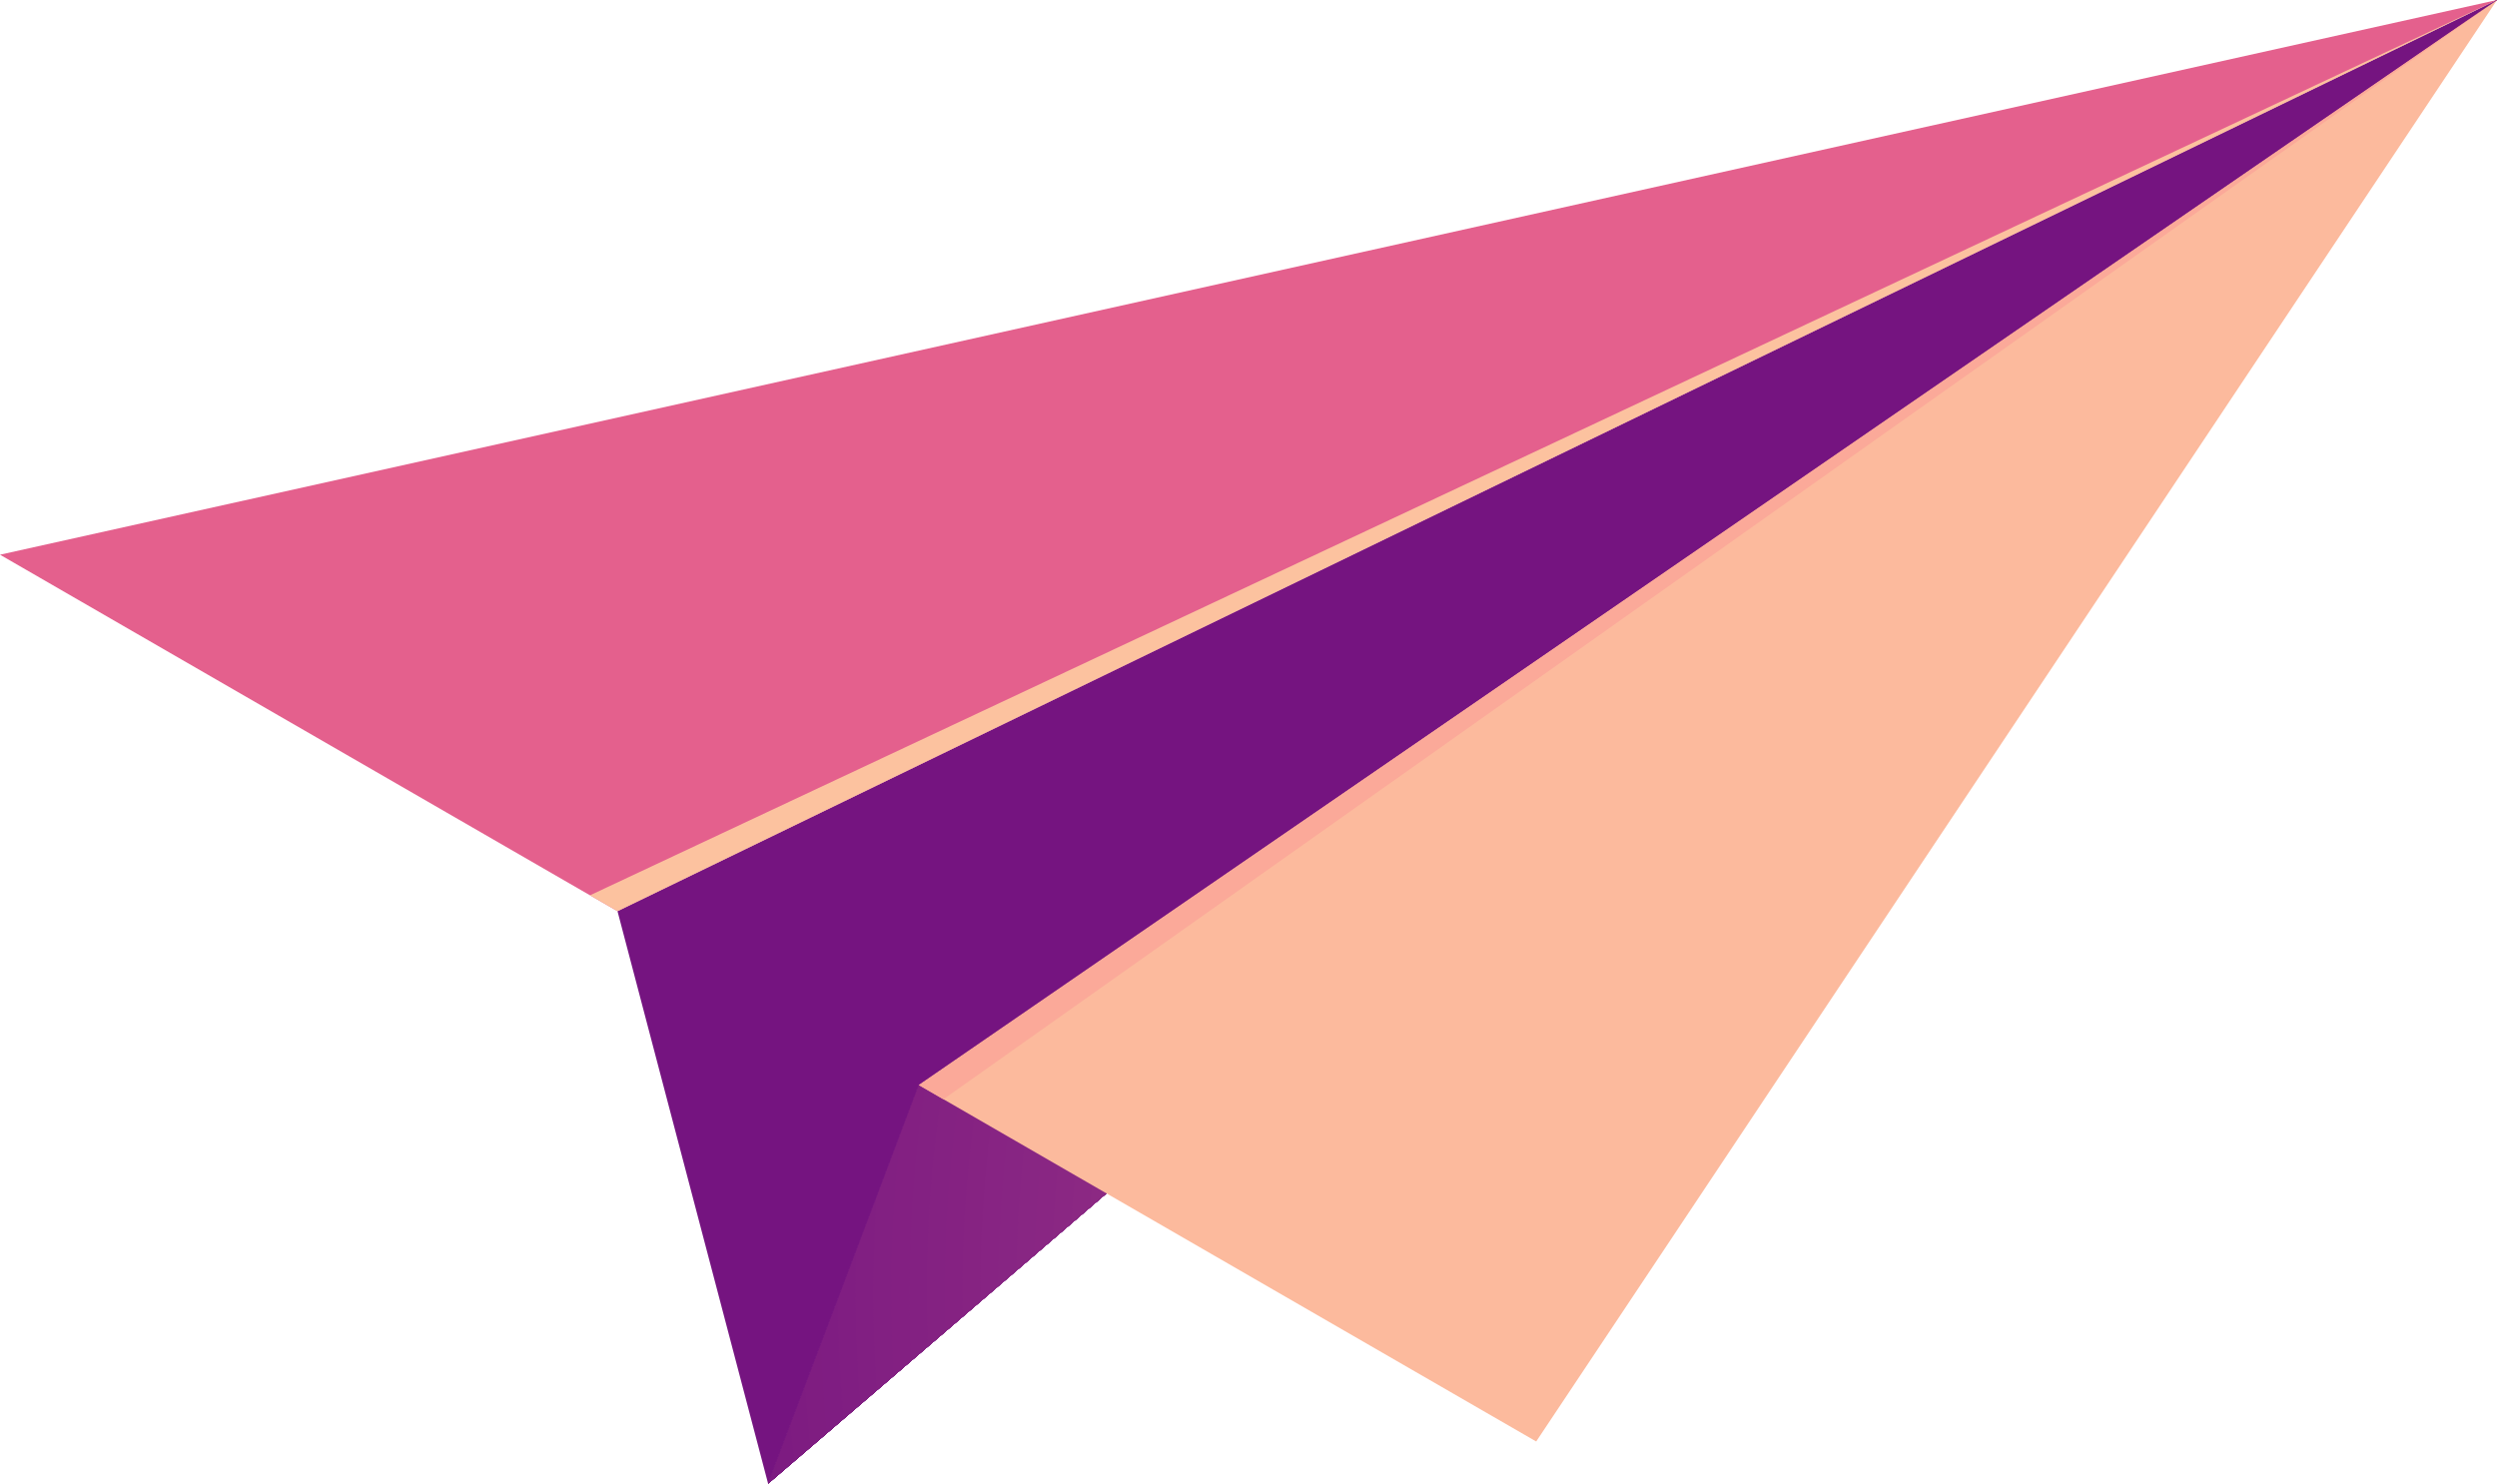 <svg xmlns="http://www.w3.org/2000/svg" xmlns:xlink="http://www.w3.org/1999/xlink" width="671" height="398.736" viewBox="0 0 671 398.736"><defs><style>.a{fill:none;}.b{clip-path:url(#a);}.c{fill:#751480;}.d{fill:#761580;}.e{fill:#771680;}.f{fill:#781780;}.g{fill:#791881;}.h{fill:#7a1881;}.i{fill:#7a1981;}.j{fill:#7b1981;}.k{fill:#7c1a81;}.l{fill:#7c1b81;}.m{fill:#7d1b81;}.n{fill:#7e1c81;}.o{fill:#7f1d81;}.p{fill:#7f1d82;}.q{fill:#801e82;}.r{fill:#811f82;}.s{fill:#822082;}.t{fill:#832082;}.u{fill:#832182;}.v{fill:#842282;}.w{fill:#852282;}.x{fill:#862382;}.y{fill:#872483;}.z{fill:#872583;}.aa{fill:#882683;}.ab{fill:#892683;}.ac{fill:#8a2783;}.ad{fill:#8b2883;}.ae{fill:#8c2983;}.af{fill:#8d2a83;}.ag{fill:#8e2a84;}.ah{fill:#8f2b84;}.ai{fill:#8f2c84;}.aj{fill:#902d84;}.ak{fill:#912e84;}.al{fill:#922f84;}.am{fill:#932f84;}.an{fill:#943085;}.ao{fill:#953185;}.ap{fill:#963285;}.aq{fill:#973385;}.ar{fill:#983485;}.as{fill:#993585;}.at{fill:#9a3585;}.au{fill:#9b3685;}.av{fill:#9c3786;}.aw{fill:#9d3886;}.ax{fill:#9e3986;}.ay{fill:#9f3a86;}.az{fill:#a03b86;}.ba{fill:#a13c86;}.bb{fill:#a23d87;}.bc{fill:#a33e87;}.bd{fill:#a43f87;}.be{fill:#a54087;}.bf{fill:#a64087;}.bg{fill:#a74187;}.bh{fill:#a84287;}.bi{fill:#a94388;}.bj{fill:#a48;}.bk{fill:#ab4588;}.bl{fill:#ac4688;}.bm{fill:#ad4788;}.bn{fill:#ae4888;}.bo{fill:#af4988;}.bp{fill:#b04a89;}.bq{fill:#b24b89;}.br{fill:#b34c89;}.bs{fill:#b44d89;}.bt{fill:#b54e89;}.bu{fill:#b64f89;}.bv{fill:#b7508a;}.bw{fill:#b8518a;}.bx{fill:#b9528a;}.by{fill:#ba538a;}.bz{fill:#bb548a;}.ca{fill:#bd558a;}.cb{fill:#be568b;}.cc{fill:#bf578b;}.cd{fill:#c0588b;}.ce{fill:#c1598b;}.cf{fill:#c25a8b;}.cg{fill:#c35b8b;}.ch{fill:#c45c8c;}.ci{fill:#c65d8c;}.cj{fill:#c75e8c;}.ck{fill:#c85f8c;}.cl{fill:#c9608c;}.cm{fill:#ca618c;}.cn{fill:#cb628d;}.co{fill:#cc638d;}.cp{fill:#ce648d;}.cq{fill:#cf668d;}.cr{fill:#d0678d;}.cs{fill:#d1688d;}.ct{fill:#d2698e;}.cu{fill:#d36a8e;}.cv{fill:#d56b8e;}.cw{fill:#d66c8e;}.cx{fill:#d76d8e;}.cy{fill:#d86e8e;}.cz{fill:#d96f8f;}.da{fill:#db708f;}.db{fill:#dc718f;}.dc{fill:#dd728f;}.dd{fill:#de748f;}.de{fill:#df758f;}.df{fill:#e17690;}.dg{fill:#e27790;}.dh{fill:#e37890;}.di{fill:#e47990;}.dj{fill:#e57a90;}.dk{fill:#e77b90;}.dl{fill:#e87c91;}.dm{fill:#e97d91;}.dn{fill:#ea7f91;}.do{fill:#ec8091;}.dp{fill:#ed8191;}.dq{fill:#ee8292;}.dr{fill:#ef8392;}.ds{fill:#f18492;}.dt{fill:#f28592;}.du{fill:#f38692;}.dv{fill:#f48892;}.dw{fill:#f58993;}.dx{fill:#f78a93;}.dy{fill:#f88b93;}.dz{fill:url(#b);}.ea{fill:url(#c);}.eb{fill:url(#d);}.ec{fill:#fcc29f;}.ed{fill:#fba999;}</style><clipPath id="a"><path class="a" d="M80.23,398.71,544.826,0l-424.1,291.61Z" transform="translate(-80.23)"/></clipPath><linearGradient id="b" x1="-0.161" y1="6.806" x2="-1.072" y2="6.477" gradientUnits="objectBoundingBox"><stop offset="0" stop-color="#fcba9d"/><stop offset="0.56" stop-color="#ee8594"/><stop offset="1" stop-color="#e4608d"/></linearGradient><linearGradient id="c" x1="11.543" y1="2.436" x2="12.332" y2="2.31" xlink:href="#b"/><linearGradient id="d" x1="0.786" y1="3.605" x2="-0.139" y2="3.117" gradientUnits="objectBoundingBox"><stop offset="0" stop-color="#f88b93"/><stop offset="0.21" stop-color="#d76d8e"/><stop offset="0.57" stop-color="#a23d87"/><stop offset="0.85" stop-color="#811f82"/><stop offset="1" stop-color="#751480"/></linearGradient></defs><g transform="translate(0 -7.8)"><g transform="translate(0 7.8)"><g class="b" transform="translate(206.404 0.026)"><rect class="c" width="464.596" height="398.71"/><path class="c" d="M88.792,358.8V157.21H73.15C104.9,95.235,150.87,39.434,207.674-7.44V9.128H558.533V413.035H88.792Z" transform="translate(-91.364 -11.701)"/><path class="c" d="M86.1,357.089V157.014H74.86C106.4,95.527,152.04,40.164,208.381-6.35V7.414H555.844V411.321H86.1Z" transform="translate(-88.675 -9.986)"/><path class="d" d="M83.4,355.359V156.827H76.58c31.284-61,76.537-115.95,132.466-162.077V5.684H553.139V409.591H83.4Z" transform="translate(-85.97 -8.256)"/><path class="d" d="M80.693,353.661V156.672H78.3C109.326,96.138,154.245,41.6,209.737-4.17V3.985h340.7V407.892H80.693Z" transform="translate(-83.265 -6.558)"/><path class="e" d="M84.656,351.9V179.248H75.78c3.4-7.718,7.049-15.282,10.882-22.794C117.534,96.383,162.015,42.28,217.1-3.05V2.224H554.4V406.131H84.656Z" transform="translate(-87.228 -4.797)"/><path class="e" d="M87.707,350.248V202.114H73.84a436.718,436.718,0,0,1,20.3-45.768C124.676,96.739,168.9,43.073,223.466-2V.573H557.448V404.48H87.707Z" transform="translate(-90.279 -3.145)"/><path class="f" d="M84.923,358.536V211.56H75.61a442.809,442.809,0,0,1,20.144-45.382C126.086,107.007,169.949,53.8,224.129,9.092Q234.42.68,244.942-7.27V8.861H554.664V412.767H84.923Z" transform="translate(-87.496 -11.433)"/><path class="f" d="M82.124,356.759V210.966H77.39a436.263,436.263,0,0,1,19.99-45.047c30.074-58.5,73.578-111.473,127.346-155.826Q234.811,1.81,245.307-6.14V7.083H551.865V410.99H82.124Z" transform="translate(-84.696 -9.656)"/><path class="g" d="M88.194,354.966V256.948H73.53a423.1,423.1,0,0,1,34.345-91.278C137.692,107.5,180.861,55.046,234.192,11.1Q244.2,2.847,254.774-5V5.291H557.935V409.2H88.194Z" transform="translate(-90.767 -7.863)"/><path class="h" d="M85.332,353.173V255.952H75.35a420.73,420.73,0,0,1,34.062-90.532C139,107.716,181.806,55.748,234.7,12.116q9.93-8.181,20.324-15.976V3.5H555.073V407.4H85.332Z" transform="translate(-87.905 -6.07)"/><path class="i" d="M72.6,351.38C72.6,219.274,137.482,99.672,242.4,13.1Q252.223,5,262.539-2.72V1.7H559.4V405.612H89.657V351.38Z" transform="translate(-92.229 -4.278)"/><path class="j" d="M74.46,358.709c0-131.025,64.316-249.548,168.432-335.474Q262.367,7.156,283.72-7.38V9.034h272.7V412.94H86.732V358.709Z" transform="translate(-89.304 -11.606)"/><path class="k" d="M76.32,356.853c0-129.919,63.828-247.541,167.043-332.67Q262.683,8.207,283.882-6.2V7.178H553.548V411.085H83.806V356.853Z" transform="translate(-86.379 -9.75)"/><path class="l" d="M78.19,354.966c0-128.839,63.287-245.457,165.6-329.892Q262.932,9.253,283.951-5V5.291H550.607V409.2H84.7v16.851c-1.441-7.718-2.573-15.436-3.6-23.334a390.518,390.518,0,0,1-2.907-47.748Z" transform="translate(-83.438 -7.863)"/><path class="m" d="M80.05,353.126c0-127.732,62.747-243.373,164.213-327.087Q263.3,10.345,284.087-3.83V3.451H547.682V407.358H86.507v16.259q-2.11-11.5-3.576-23.154a388.455,388.455,0,0,1-2.881-47.337Z" transform="translate(-80.513 -6.023)"/><path class="n" d="M81.91,351.176c0-126.652,62.233-241.289,162.823-324.155Q263.565,11.431,284.2-2.59V1.5H544.756V405.407H88.316v15.667c-1.415-7.589-2.573-15.256-3.525-22.948a382.89,382.89,0,0,1-2.881-46.951Z" transform="translate(-77.588 -4.073)"/><path class="o" d="M83.77,349.43c0-125.546,61.744-239.257,161.408-321.582Q263.907,12.412,284.334-1.48V-.245h257.5V403.662H90.124v15.05q-2.084-11.268-3.5-22.742A380.982,380.982,0,0,1,83.77,349.43Z" transform="translate(-74.663 -2.328)"/><path class="p" d="M85.64,355.705c0-124.465,61.126-237.147,159.993-318.7q18.446-15.282,38.8-29.1Q294.54,1.039,305.01-5.47V6.03H538.839V409.937H91.917v14.458q-2.058-11.191-3.473-22.562a379.391,379.391,0,0,1-2.8-46.128Z" transform="translate(-71.722 -8.602)"/><path class="q" d="M87.5,353.771c0-123.359,60.612-235.064,158.6-315.9Q264.473,22.7,284.54,9.035,294.573,2.217,305.121-4.24V4.1H536.068V408H93.726v13.841q-2.058-11.088-3.422-22.356a372.649,372.649,0,0,1-2.8-45.716Z" transform="translate(-68.797 -6.668)"/><path class="r" d="M89.36,359.354c0-122.278,60.071-232.98,157.215-313.118A531.666,531.666,0,0,1,325.993-7.79V9.678H533.04V413.585H95.689v13.249q-2.058-10.985-3.422-22.151a371.776,371.776,0,0,1-2.907-45.33Z" transform="translate(-65.872 -12.251)"/><path class="s" d="M91.22,357.372c0-121.2,59.557-230.9,155.8-310.314A526.259,526.259,0,0,1,325.743-6.53V7.7H530.115V411.6H97.369v12.657c-1.364-7.281-2.573-14.587-3.4-21.97a369.868,369.868,0,0,1-2.753-44.918Z" transform="translate(-62.947 -10.269)"/><path class="t" d="M93.09,355.375c0-120.092,58.991-228.812,154.359-307.509A521.986,521.986,0,0,1,325.478-5.26V5.7h201.7V409.606H99.161v12.04c-1.338-7.2-2.573-14.458-3.344-21.765A363.431,363.431,0,0,1,93.09,355.375Z" transform="translate(-60.006 -8.272)"/><path class="u" d="M95,353.393c0-119.011,58.451-226.728,153-304.731A515.513,515.513,0,0,1,325.151-4V3.718H524.171V407.625H100.892v11.448c-1.312-7.126-2.573-14.33-3.319-21.559A362.566,362.566,0,0,1,95,353.393Z" transform="translate(-57.003 -6.291)"/><path class="v" d="M96.81,351.365c0-117.9,57.936-224.67,151.581-301.927A511.731,511.731,0,0,1,325-2.71v4.4H521.324V405.6H102.779v10.831q-1.955-10.574-3.293-21.353a355.515,355.515,0,0,1-2.676-43.71Z" transform="translate(-54.155 -4.262)"/><path class="w" d="M98.68,349.352c0-116.824,57.37-222.586,150.166-299.123A506.818,506.818,0,0,1,324.74-1.43V-.324H518.383V403.583H104.649v10.291c-1.286-7-2.393-14.047-3.267-21.173a354.23,354.23,0,0,1-2.7-43.349Z" transform="translate(-51.215 -2.249)"/><path class="x" d="M100.54,354.022c0-115.769,56.856-220.5,148.777-296.344A502.293,502.293,0,0,1,324.49,6.508C331.23,2.752,338.125-.9,345.071-4.4V4.347H515.432V408.254H106.38V417.9q-1.93-10.291-3.216-20.993a347.3,347.3,0,0,1-2.624-42.886Z" transform="translate(-48.289 -6.92)"/><path class="y" d="M102.4,358.064c0-114.638,56.315-218.418,147.362-293.54A496.888,496.888,0,0,1,324.24,13.843q20.066-11.191,41.5-20.813V8.466h146.8V412.3H108.189v9.03c-1.261-6.869-2.341-13.789-3.19-20.761a346.3,346.3,0,0,1-2.6-42.5Z" transform="translate(-45.364 -10.961)"/><path class="z" d="M104.26,355.925c0-113.557,55.8-216.335,145.972-290.71a492.005,492.005,0,0,1,73.758-50.244Q343.851,3.909,365.153-5.61V6.25H509.685V410.157H110.023V418.6c-1.261-6.818-2.341-13.661-3.19-20.581a344.393,344.393,0,0,1-2.573-42.089Z" transform="translate(-42.439 -8.823)"/><path class="aa" d="M106.13,353.8c0-112.451,55.235-214.251,144.557-287.957a489.531,489.531,0,0,1,73.038-49.729q19.706-10.959,40.7-20.375V4.127H506.667V408.034H111.816v7.718q-1.9-10.111-3.139-20.375A338.005,338.005,0,0,1,106.13,353.8Z" transform="translate(-39.498 -6.7)"/><path class="ab" d="M108,351.679c0-111.37,54.695-212.167,143.168-285.153A483.167,483.167,0,0,1,323.46,17.285Q342.986,6.4,363.773-2.91V2H503.726V405.911H113.609v7.229c-1.235-6.663-2.29-13.4-3.113-20.17a336.8,336.8,0,0,1-2.5-41.291Z" transform="translate(-36.558 -4.576)"/><path class="ac" d="M109.85,349.556c0-110.264,54.18-210.109,141.753-282.349a477.463,477.463,0,0,1,71.648-48.88Q342.547,7.6,363.154-1.56V-.119H500.817V403.788H115.381v6.637q-1.852-9.9-3.087-19.99a335.189,335.189,0,0,1-2.444-40.88Z" transform="translate(-33.648 -2.453)"/><path class="ad" d="M111.711,357.608c0-109.183,53.64-208.025,140.364-279.57A495.646,495.646,0,0,1,404.4-6.68V7.933h93.49V411.84H117.139v6.02c-1.209-6.535-2.238-13.146-3.036-19.784a328.461,328.461,0,0,1-2.393-40.468Z" transform="translate(-30.724 -10.505)"/><path class="ae" d="M113.58,355.391c0-108.052,53.1-205.812,138.923-276.766A490.734,490.734,0,0,1,403.312-5.27V5.715H494.95V409.622H119.034v5.428q-1.8-9.725-3.01-19.6a326.735,326.735,0,0,1-2.444-40.056Z" transform="translate(-27.782 -8.288)"/><path class="af" d="M115.44,353.157c0-107,52.559-203.857,137.534-273.962A486.024,486.024,0,0,1,402.188-3.85V3.482h89.76V407.389H120.843V412.2q-1.775-9.6-2.984-19.372a325.971,325.971,0,0,1-2.418-39.67Z" transform="translate(-24.857 -6.055)"/><path class="ag" d="M117.3,350.924c0-105.916,52.045-201.773,136.145-271.184A481.087,481.087,0,0,1,401.193-2.43V1.249H489.1V405.156H122.651v4.219c-1.158-6.354-2.161-12.863-2.959-19.192a324.419,324.419,0,0,1-2.393-39.259Z" transform="translate(-21.932 -3.822)"/><path class="ah" d="M119.16,348.675c0-104.81,51.453-199.69,134.756-268.379A476.146,476.146,0,0,1,400.146-1h86.029V402.907H124.485v3.627q-1.775-9.442-2.933-19.012a317.632,317.632,0,0,1-2.393-38.847Z" transform="translate(-19.007 -1.573)"/><path class="ai" d="M121,354.2C121,250.466,171.939,156.59,254.341,88.62A471.182,471.182,0,0,1,399.1,8.122Q419.685.97,440.935-4.51V4.52h42.346V408.427H126.325v3.01c-1.158-6.2-2.135-12.477-2.907-18.78A316.453,316.453,0,0,1,121,354.2Z" transform="translate(-16.113 -7.093)"/><path class="aj" d="M122.89,357.482c0-102.623,50.424-195.522,131.926-262.8A466.5,466.5,0,0,1,398.01,14.933,519.032,519.032,0,0,1,482.547-6.6L480.309,7.807V411.714H128.087v2.418q-1.749-9.21-2.881-18.6a314.891,314.891,0,0,1-2.315-38.05Z" transform="translate(-13.141 -10.38)"/><path class="ak" d="M124.75,355.123c0-101.543,49.884-193.464,130.537-259.993a461.225,461.225,0,0,1,141.65-78.8A514.272,514.272,0,0,1,480.6-5.1L477.384,5.448V409.355H129.9v1.8c-1.132-6.071-2.084-12.22-2.83-18.394a308.134,308.134,0,0,1-2.315-37.638Z" transform="translate(-10.215 -8.021)"/><path class="al" d="M126.62,352.8c0-100.334,49.344-191.38,129.122-257.266A455.565,455.565,0,0,1,395.874,17.579a506.229,506.229,0,0,1,82.737-21.2l-4.168,6.74V407.027H131.688v1.209c-1.106-6.02-2.058-12.091-2.8-18.214A301.413,301.413,0,0,1,126.62,352.8Z" transform="translate(-7.275 -5.693)"/><path class="am" d="M128.48,350.389c0-99.356,48.88-189.3,127.707-254.41A451.784,451.784,0,0,1,394.8,18.877,504.065,504.065,0,0,1,476.663-2.09l-5.145,2.8V404.621H133.5v.617q-1.672-8.953-2.778-18.009a300.2,300.2,0,0,1-2.238-36.84Z" transform="translate(-4.35 -3.287)"/><path class="an" d="M130.34,348.015c0-98.25,48.263-187.212,126.317-251.606a446.124,446.124,0,0,1,137.1-76.254A495.647,495.647,0,0,1,474.716-.58h-6.123V402.246H139.113v17.52a296.3,296.3,0,0,1-8.773-71.751Z" transform="translate(-1.424 -0.912)"/><path class="ao" d="M132.2,345.7c0-97.169,47.748-185.231,124.928-248.8a441.75,441.75,0,0,1,135.553-75.43A493.951,493.951,0,0,1,472.743.89h-7.075V399.935H140.87v16.722A293.7,293.7,0,0,1,132.2,345.7Z" transform="translate(1.501 1.4)"/><path class="ap" d="M134.07,343.281c0-96.089,47.182-183.044,123.487-246.023A436.553,436.553,0,0,1,391.593,22.651,485.465,485.465,0,0,1,470.908,2.43h-8.052V397.513H142.637v15.925a289.84,289.84,0,0,1-8.567-70.156Z" transform="translate(4.442 3.822)"/><path class="aq" d="M135.93,340.906c0-94.982,46.668-180.986,122.1-243.219A431.485,431.485,0,0,1,390.546,23.981,478.518,478.518,0,0,1,468.806,3.94h-9v391.2H144.394v15.127A287.079,287.079,0,0,1,135.93,340.906Z" transform="translate(7.367 6.196)"/><path class="ar" d="M137.79,338.547c0-93.9,46.128-178.9,120.709-240.415a426.34,426.34,0,0,1,131-72.883A475.242,475.242,0,0,1,466.858,5.44h-9.982V392.779h-310.7v14.33A283.224,283.224,0,0,1,137.79,338.547Z" transform="translate(10.292 8.555)"/><path class="as" d="M139.65,336.094c0-92.8,45.613-176.819,119.32-237.636A421.325,421.325,0,0,1,388.426,26.424,468.218,468.218,0,0,1,464.885,7H453.951V390.326H147.934v13.532a280.423,280.423,0,0,1-8.284-67.764Z" transform="translate(13.217 11.009)"/><path class="at" d="M141.52,333.767c0-91.715,45.047-174.735,117.879-234.832A417.208,417.208,0,0,1,387.363,27.826,465.028,465.028,0,0,1,462.922,8.48H451.011V388H149.7v12.863a276.638,276.638,0,0,1-8.181-67.095Z" transform="translate(16.158 13.336)"/><path class="au" d="M143.38,331.439c0-90.609,44.507-172.651,116.49-232.028A411.187,411.187,0,0,1,386.29,29.075,457.937,457.937,0,0,1,460.9,9.96H448.034V385.671H151.458v11.963A274.4,274.4,0,0,1,143.38,331.439Z" transform="translate(19.083 15.664)"/><path class="av" d="M145.24,329.08c0-89.528,43.992-170.567,115.1-229.249a406.224,406.224,0,0,1,124.9-69.462A452.252,452.252,0,0,1,459,11.46H445.16V383.312H153.241v11.165a270.382,270.382,0,0,1-8-65.4Z" transform="translate(22.008 18.023)"/><path class="aw" d="M147.1,326.658c0-88.448,43.452-168.483,113.711-226.394A401.849,401.849,0,0,1,384.17,31.626,447.776,447.776,0,0,1,457.028,13H442.235V380.89H155V391.18a267.813,267.813,0,0,1-7.9-64.522Z" transform="translate(24.933 20.445)"/><path class="ax" d="M149,324.346c0-87.264,42.835-166.425,112.193-223.615A396.6,396.6,0,0,1,383.112,32.916,442.029,442.029,0,0,1,455.146,14.47h-15.77V378.578H156.718v9.57a264.984,264.984,0,0,1-7.718-63.8Z" transform="translate(27.921 22.756)"/><path class="ay" d="M150.83,321.94c0-86.261,42.372-164.341,110.881-220.862A392.407,392.407,0,0,1,382.034,34.189,438.249,438.249,0,0,1,453.091,16H436.369V376.172H158.522v8.773a261.2,261.2,0,0,1-7.692-63Z" transform="translate(30.799 25.162)"/><path class="az" d="M152.69,319.628c0-85.155,41.831-162.257,109.492-218.058A386.749,386.749,0,0,1,380.988,35.479,429.167,429.167,0,0,1,451.144,17.47h-17.7V373.86H160.279v7.975a258.633,258.633,0,0,1-7.589-62.207Z" transform="translate(33.725 27.474)"/><path class="ba" d="M154.56,315.193c0-84.074,41.291-160.174,108.052-215.254A381.37,381.37,0,0,1,379.9,34.7q16.542-5.788,33.907-10.291,8.67-2.238,17.52-4.116H430.5V369.425H162.046V376.6a254.7,254.7,0,0,1-7.486-61.409Z" transform="translate(36.665 31.909)"/><path class="bb" d="M156.42,312.772c0-82.968,40.751-158.09,106.662-212.476A376.763,376.763,0,0,1,378.852,35.98q16.336-5.711,33.444-10.11c5.711-1.441,11.474-2.8,17.288-4.039h-2.007V367H163.8v6.38a252.12,252.12,0,0,1-7.384-60.612Z" transform="translate(39.591 34.331)"/><path class="bc" d="M158.28,310.476c0-81.888,40.236-156.006,105.273-209.671A371.8,371.8,0,0,1,377.779,37.26q16.13-5.634,33.033-9.982,8.464-2.161,17.057-3.988h-3.216V364.707H165.586v5.583A248,248,0,0,1,158.28,310.476Z" transform="translate(42.516 36.627)"/><path class="bd" d="M160.14,308.132c0-80.781,39.7-153.922,103.858-206.867A367.685,367.685,0,0,1,376.732,38.544c10.6-3.679,21.482-6.972,32.57-9.828,5.557-1.415,11.165-2.753,16.825-3.936h-4.4V362.364H167.343v4.785a245.406,245.406,0,0,1-7.2-59.017Z" transform="translate(45.441 38.97)"/><path class="be" d="M162,305.726c0-79.752,39.156-151.787,102.443-204.089a362.745,362.745,0,0,1,111.19-61.744q15.693-5.48,32.158-9.7c5.454-1.415,11.011-2.7,16.594-3.885h-5.608V359.958H169.229v3.988A241.393,241.393,0,0,1,162,305.726Z" transform="translate(48.366 41.377)"/><path class="bf" d="M163.87,303.414c0-78.62,38.59-149.78,101.054-201.285A356.93,356.93,0,0,1,374.6,41.209c10.291-3.6,20.89-6.818,31.7-9.57q8.1-2.084,16.362-3.859h-6.792V357.646H170.868v3.19a238.636,238.636,0,0,1-7-57.422Z" transform="translate(51.307 43.688)"/><path class="bg" d="M165.73,301.118c0-77.514,38.075-147.7,99.665-198.48A351.5,351.5,0,0,1,373.446,42.463q15.282-5.325,31.258-9.442c5.325-1.364,10.728-2.573,16.156-3.782h-8V355.35H172.574v2.393A234.782,234.782,0,0,1,165.73,301.118Z" transform="translate(54.232 45.984)"/><path class="bh" d="M167.59,298.775c0-76.434,37.561-145.612,98.25-195.7a347.308,347.308,0,0,1,106.637-59.3q15.05-5.145,30.872-9.313c5.145-1.338,10.548-2.573,15.925-3.73h-9.21V353.007H174.408v1.6a232.053,232.053,0,0,1-6.818-55.827Z" transform="translate(57.157 48.328)"/><path class="bi" d="M169.46,296.432c0-75.327,36.995-143.528,96.835-192.949A342.37,342.37,0,0,1,371.516,45.058q14.87-5.145,30.383-9.159c5.145-1.338,10.419-2.573,15.693-3.679H407.3V350.663H176.175v.8a228.166,228.166,0,0,1-6.715-55.029Z" transform="translate(60.098 50.671)"/><path class="bj" d="M171.32,294.088c0-74.247,36.48-141.5,95.446-190.094A337.019,337.019,0,0,1,370.341,46.367c9.75-3.4,19.732-6.432,29.946-9.03Q408,35.382,415.722,33.71h-11.6V348.32H181.585v12.863c-1.338-4.3-2.573-8.644-3.653-13.018a225.6,225.6,0,0,1-6.612-54.077Z" transform="translate(63.023 53.014)"/><path class="bk" d="M173.18,291.745c0-73.141,36.017-139.386,94.031-187.315A332.876,332.876,0,0,1,369.268,47.677q14.432-5.145,29.508-8.927c5.017-1.286,10.111-2.573,15.23-3.55H401.143V345.977H183.291v12.014c-1.312-4.219-2.573-8.49-3.576-12.863a221.58,221.58,0,0,1-6.535-53.383Z" transform="translate(65.948 55.357)"/><path class="bl" d="M175,289.418c0-72.034,35.4-137.3,92.616-184.511A327.267,327.267,0,0,1,368.155,48.977q14.2-4.94,29.045-8.773c4.965-1.261,9.956-2.444,15.024-3.525h-14V343.649H184.956v11.037q-1.955-6.252-3.55-12.632A217.7,217.7,0,0,1,175,289.418Z" transform="translate(68.81 57.685)"/><path class="bm" d="M176.91,284.951c0-70.98,34.86-135.219,91.226-181.707a321.992,321.992,0,0,1,99-55.081c9.313-3.267,18.883-6.149,28.634-8.644h-.412V339.183H186.712v10.033q-1.929-6.123-3.473-12.426A213.836,213.836,0,0,1,176.91,284.951Z" transform="translate(71.814 62.151)"/><path class="bn" d="M178.77,282.64c0-69.873,34.319-133.135,89.837-178.928A317.388,317.388,0,0,1,366.085,49.48c9.159-3.19,18.574-6.046,28.171-8.49h-1.827V336.871H188.417v9.056q-1.9-6.046-3.422-12.246a211.115,211.115,0,0,1-6.226-51.041Z" transform="translate(74.739 64.463)"/><path class="bo" d="M180.63,280.343c0-68.793,33.8-131.051,88.422-176.124a312.552,312.552,0,0,1,95.96-53.383q13.532-4.708,27.759-8.387H389.5V334.575H190.149v8.052c-1.261-3.962-2.367-7.975-3.37-12.04a207.249,207.249,0,0,1-6.149-50.244Z" transform="translate(77.665 66.759)"/><path class="bp" d="M182.5,278.032c0-67.687,33.239-128.967,87.007-173.32a306.892,306.892,0,0,1,94.365-52.534q13.327-4.682,27.3-8.258h-4.682V332.263H191.839v7.075c-1.209-3.91-2.315-7.872-3.319-11.86a204.5,204.5,0,0,1-6.02-49.446Z" transform="translate(80.605 69.071)"/><path class="bq" d="M184.36,275.72c0-66.606,32.724-126.883,85.618-170.541a302.981,302.981,0,0,1,92.9-51.685c8.747-3.036,17.726-5.763,26.859-8.1h-6.1V329.951H197.506V347.5a203.367,203.367,0,0,1-13.146-71.726Z" transform="translate(83.531 71.383)"/><path class="br" d="M186.22,273.345c0-65.5,32.184-124.825,84.2-167.737A297.76,297.76,0,0,1,361.83,54.875q12.863-4.528,26.421-7.975h-7.538V327.577H199.161v16.362a206.011,206.011,0,0,1-7.1-22.742,198.091,198.091,0,0,1-5.84-47.851Z" transform="translate(86.456 73.758)"/><path class="bs" d="M188.08,271.033c0-64.316,31.644-122.741,82.814-164.933a292.845,292.845,0,0,1,89.863-50.012q12.709-4.4,25.984-7.718h-8.953V325.265H200.738v15.179a198.892,198.892,0,0,1-6.946-22.356A194.034,194.034,0,0,1,188.08,271.033Z" transform="translate(89.381 76.069)"/><path class="bt" d="M190,268.753c0-63.313,31.1-120.658,81.4-162.077a287.6,287.6,0,0,1,88.345-49.138q12.477-4.374,25.521-7.718H374.974V322.985H202.606v14a197.444,197.444,0,0,1-6.843-21.97A191.43,191.43,0,0,1,190,268.753Z" transform="translate(92.4 78.35)"/><path class="bu" d="M191.81,266.567c0-62.233,30.563-118.574,80.01-159.35a282.093,282.093,0,0,1,86.8-48.289q12.271-4.271,25.109-7.718H371.922V320.8H204.082v12.863a192.579,192.579,0,0,1-6.715-21.61,187.445,187.445,0,0,1-5.557-45.485Z" transform="translate(95.247 80.536)"/><path class="bv" d="M193.67,264.177c0-61.152,30.049-116.49,78.595-156.546a277.975,277.975,0,0,1,85.309-47.466Q369.614,56,382.323,52.73H369.1V318.408H205.736v11.654a189.471,189.471,0,0,1-6.612-21.224A184.843,184.843,0,0,1,193.67,264.177Z" transform="translate(98.172 82.926)"/><path class="bw" d="M195.53,261.928c0-60.046,29.508-114.406,77.18-153.768A272.96,272.96,0,0,1,356.5,61.466q11.86-4.116,24.234-7.306H366.071v262H207.39V326.63a184.074,184.074,0,0,1-11.86-64.651Z" transform="translate(101.097 85.175)"/><path class="bx" d="M197.4,259.569c0-58.965,28.942-112.322,75.79-150.963a267.891,267.891,0,0,1,82.325-45.768q11.6-4.065,23.771-7.178H363.208V313.8h-154.1v9.313a183.185,183.185,0,0,1-6.38-20.581A178.232,178.232,0,0,1,197.4,259.569Z" transform="translate(104.038 87.534)"/><path class="by" d="M199.26,257.257c0-57.859,28.428-110.264,74.375-148.159a263.056,263.056,0,0,1,80.73-44.919c7.718-2.573,15.436-5.017,23.334-7.049H360.205V311.488H210.683v8.13a176.286,176.286,0,0,1-6.252-20.092,174.375,174.375,0,0,1-5.171-42.269Z" transform="translate(106.963 89.846)"/><path class="bz" d="M201.12,252.964c0-56.779,27.888-108.052,72.986-145.381a257.857,257.857,0,0,1,79.212-44.044c3.73-1.312,7.486-2.573,11.32-3.679H357.28V307.2H212.337v6.946a172.908,172.908,0,0,1-11.217-61.126Z" transform="translate(109.888 94.139)"/><path class="ca" d="M203,250.7c0-55.672,27.373-106.1,71.6-142.577A253.174,253.174,0,0,1,352.214,64.9c3.653-1.261,7.358-2.573,11.114-3.6h-9V304.93H213.96v5.788a173.749,173.749,0,0,1-6.046-19.346A169.052,169.052,0,0,1,203,250.7Z" transform="translate(112.845 96.404)"/><path class="cb" d="M204.85,248.434c0-54.592,26.807-104.012,70.182-139.772A247.513,247.513,0,0,1,351.183,66.29q5.351-1.878,10.882-3.55H351.414V302.666H215.527v4.605a172.1,172.1,0,0,1-5.891-18.96,165.2,165.2,0,0,1-4.785-39.876Z" transform="translate(115.754 98.668)"/><path class="cc" d="M206.71,244.047c0-53.511,26.292-101.929,68.767-136.994A243.221,243.221,0,0,1,350.084,65.53h-1.621V298.278H217.258V301.7a165.247,165.247,0,0,1-5.788-18.575,162.436,162.436,0,0,1-4.759-39.079Z" transform="translate(118.679 103.056)"/><path class="cd" d="M208.57,241.735c0-52.405,25.727-99.845,67.378-134.19A237.559,237.559,0,0,1,349.063,67h-3.5V295.966H218.912V298.2a159.943,159.943,0,0,1-10.291-56.418Z" transform="translate(121.605 105.368)"/><path class="ce" d="M210.44,239.58c0-51.324,25.186-97.761,65.963-131.386A232.567,232.567,0,0,1,347.974,68.37h-5.351V293.812H220.551v1.08a164.032,164.032,0,0,1-5.557-17.8,156.2,156.2,0,0,1-4.554-37.509Z" transform="translate(124.545 107.522)"/><path class="cf" d="M212.3,237.379c0-50.218,24.672-95.7,64.548-128.633A228.966,228.966,0,0,1,346.927,69.77H339.7V291.61H229.537v16.619A154.616,154.616,0,0,1,212.3,237.379Z" transform="translate(127.471 109.724)"/><path class="cg" d="M214.16,235.13c0-49.138,24.132-93.619,63.159-125.8A223.436,223.436,0,0,1,345.854,71.2h-9.081V289.361H231.114v15.076A151.143,151.143,0,0,1,214.16,235.13Z" transform="translate(130.396 111.973)"/><path class="ch" d="M216,232.912c0-48.031,23.617-91.535,61.744-123a218.289,218.289,0,0,1,66.889-37.3h-10.96V287.144H232.619v13.532A147.954,147.954,0,0,1,216,232.912Z" transform="translate(133.289 114.19)"/><path class="ci" d="M217.89,230.726c0-46.951,23.154-89.451,60.354-120.22A212.734,212.734,0,0,1,343.719,74H330.855V284.958H234.072v11.989a144.455,144.455,0,0,1-16.182-66.22Z" transform="translate(136.262 116.376)"/><path class="cj" d="M219.75,228.446c0-45.845,22.536-87.47,58.94-117.416a208.05,208.05,0,0,1,63.982-35.58h-14.69V282.677h-92.41v10.291a140.877,140.877,0,0,1-15.822-64.522Z" transform="translate(139.187 118.657)"/><path class="ck" d="M221.61,226.228c0-44.764,22-85.284,57.55-114.612A203.239,203.239,0,0,1,341.6,76.86H325.057v203.6H237.046v8.9A137.61,137.61,0,0,1,221.61,226.228Z" transform="translate(142.112 120.874)"/><path class="cl" d="M223.47,219.922c0-43.735,21.456-83.2,56.161-111.833a190.093,190.093,0,0,1,28.3-19.295q7.718-4.3,15.822-7.924H322.08V274.154H238.546v7.384A134.317,134.317,0,0,1,223.47,219.922Z" transform="translate(145.037 127.181)"/><path class="cm" d="M225.34,217.8c0-42.577,20.916-81.142,54.72-109.029a185.439,185.439,0,0,1,27.656-18.832q7.486-4.168,15.436-7.718h-3.936V272.031H240.03v5.84A130.82,130.82,0,0,1,225.34,217.8Z" transform="translate(147.978 129.304)"/><path class="cn" d="M227.2,215.676c0-41.5,20.375-79.058,53.331-106.225a178.181,178.181,0,0,1,26.962-18.369c4.836-2.573,9.853-5.145,15-7.512h-6.226V269.907H241.5v4.3a127.628,127.628,0,0,1-14.3-58.528Z" transform="translate(150.903 131.427)"/><path class="co" d="M229.06,213.553c0-40.391,19.861-76.974,51.942-103.446a174.934,174.934,0,0,1,26.241-17.854c4.708-2.573,9.6-5.145,14.613-7.332H313.34V267.784H243v2.753a124.053,124.053,0,0,1-13.944-56.984Z" transform="translate(153.828 133.55)"/><path class="cp" d="M230.92,211.493c0-39.31,19.321-74.89,50.553-100.642a170.668,170.668,0,0,1,25.521-17.494c4.579-2.573,9.339-4.939,14.227-7.126H310.415V265.724H244.478v1.209a120.916,120.916,0,0,1-13.558-55.441Z" transform="translate(156.753 135.61)"/><path class="cq" d="M232.79,209.259c0-38.2,18.755-72.806,49.112-97.761a163.987,163.987,0,0,1,24.826-16.9,151.094,151.094,0,0,1,13.841-6.946H307.474V263.491H253.037v11.783a133.4,133.4,0,0,1-7.075-12.091,117.467,117.467,0,0,1-13.172-53.923Z" transform="translate(159.694 137.843)"/><path class="cr" d="M234.65,203.063c0-37.123,18.24-70.722,47.723-95.06A161.469,161.469,0,0,1,306.479,91.59h-1.93v165.7H254.305v9.879a127.778,127.778,0,0,1-6.843-11.731,114,114,0,0,1-12.812-52.379Z" transform="translate(162.619 144.04)"/><path class="cs" d="M236.51,201.05c0-36.017,17.7-68.638,46.308-92.255A154.5,154.5,0,0,1,306.2,92.87H301.6V255.282h-46v8a126.6,126.6,0,0,1-6.663-11.4A110.8,110.8,0,0,1,236.51,201.05Z" transform="translate(165.545 146.052)"/><path class="ct" d="M238.38,199.037c0-34.937,17.16-66.58,44.893-89.451A151.785,151.785,0,0,1,305.964,94.15h-7.281V253.269H264.57v16.542a120.068,120.068,0,0,1-14.15-21.482,107.228,107.228,0,0,1-12.04-49.292Z" transform="translate(168.485 148.065)"/><path class="cu" d="M240.24,197.056c0-33.856,16.619-64.5,43.5-86.673a148.258,148.258,0,0,1,22-14.973h-9.982V251.287H265.606v14.33A116.206,116.206,0,0,1,251.92,244.8a103.73,103.73,0,0,1-11.68-47.748Z" transform="translate(171.411 150.047)"/><path class="cv" d="M242.1,195.043c0-32.75,16.1-62.413,42.114-83.869A141.287,141.287,0,0,1,305.49,96.69H292.833V249.274h-26.19v12.143a116.491,116.491,0,0,1-13.249-20.17A100.538,100.538,0,0,1,242.1,195.043Z" transform="translate(174.336 152.06)"/><path class="cw" d="M244,193.045c0-31.669,15.436-60.329,40.7-81.064A139.923,139.923,0,0,1,305.281,97.96H289.845V247.174h-22.2v9.93a111.082,111.082,0,0,1-12.863-19.475A97.579,97.579,0,0,1,244,193.045Z" transform="translate(177.324 154.057)"/><path class="cx" d="M245.83,191.032c0-30.563,15-58.245,39.284-78.286A133.426,133.426,0,0,1,304.975,99.24H286.967V245.264h-18.24v7.718a107.36,107.36,0,0,1-12.374-18.806,94.288,94.288,0,0,1-10.522-43.143Z" transform="translate(180.202 156.07)"/><path class="cy" d="M247.69,181.062c0-29.483,14.484-56.161,37.9-75.482h-1.544V235.293H269.789V240.8a102.183,102.183,0,0,1-11.937-18.137,90.712,90.712,0,0,1-10.162-41.6Z" transform="translate(183.127 166.041)"/><path class="cz" d="M249.55,179.348c0-28.3,13.944-54.026,36.506-72.678h-4.94V233.579H270.826v3.293A98.3,98.3,0,0,1,259.352,219.4,87.239,87.239,0,0,1,249.55,179.348Z" transform="translate(186.052 167.755)"/><path class="da" d="M251.41,177.649c0-27.3,13.429-52.019,35.091-69.9h-8.31V231.881L286.5,247.6C264.839,229.642,251.41,204.945,251.41,177.649Z" transform="translate(188.977 169.454)"/><path class="db" d="M253.28,175.935c0-26.215,12.863-49.935,33.676-67.095H275.251V230.166l11.706,12.863C266.143,225.844,253.28,202.125,253.28,175.935Z" transform="translate(191.918 171.168)"/><path class="dc" d="M255.14,174.236c0-25.109,12.323-47.851,32.287-64.316h-15.1V228.262l15.1,10.11C267.463,222.088,255.14,199.346,255.14,174.236Z" transform="translate(194.843 172.866)"/><path class="dd" d="M257,164.675a73.887,73.887,0,0,1,8.284-33.856A83.636,83.636,0,0,1,275.009,116H269.4v97.246h5.608a84.585,84.585,0,0,1-9.725-14.767,73.99,73.99,0,0,1-8.284-33.8Z" transform="translate(197.768 182.428)"/><path class="de" d="M258.86,154.673a70.413,70.413,0,0,1,7.924-32.313h-.309v64.625h.309a70.49,70.49,0,0,1-7.924-32.312Z" transform="translate(200.693 192.43)"/><path class="df" d="M260.73,153.792a67.2,67.2,0,0,1,7.511-30.87h-4.707v61.538h4.708a67.2,67.2,0,0,1-7.512-30.666Z" transform="translate(203.634 193.311)"/><path class="dg" d="M261.82,134.92Z" transform="translate(205.348 212.183)"/><path class="dh" d="M261.82,134.92Z" transform="translate(205.348 212.183)"/><path class="di" d="M261.82,134.92Z" transform="translate(205.348 212.183)"/><path class="dj" d="M261.82,134.92Z" transform="translate(205.348 212.183)"/><path class="dk" d="M261.82,134.92Z" transform="translate(205.348 212.183)"/><path class="dl" d="M261.82,134.92Z" transform="translate(205.348 212.183)"/><path class="dm" d="M261.82,134.92Z" transform="translate(205.348 212.183)"/><path class="dn" d="M261.82,134.92Z" transform="translate(205.348 212.183)"/><path class="do" d="M261.82,134.92Z" transform="translate(205.348 212.183)"/><path class="dp" d="M261.82,134.92Z" transform="translate(205.348 212.183)"/><path class="dq" d="M261.82,134.92Z" transform="translate(205.348 212.183)"/><path class="dr" d="M261.82,134.92Z" transform="translate(205.348 212.183)"/><path class="ds" d="M261.82,134.92Z" transform="translate(205.348 212.183)"/><path class="dt" d="M261.82,134.92Z" transform="translate(205.348 212.183)"/><path class="du" d="M261.82,134.92Z" transform="translate(205.348 212.183)"/><path class="dv" d="M261.82,134.92Z" transform="translate(205.348 212.183)"/><path class="dw" d="M261.82,134.92Z" transform="translate(205.348 212.183)"/><path class="dx" d="M261.82,134.92Z" transform="translate(205.348 212.183)"/><path class="dy" d="M261.82,134.92Z" transform="translate(205.348 212.183)"/></g><path class="dz" d="M671,7.8,165.936,252.691,0,156.885Z" transform="translate(0 -7.8)"/><path class="ea" d="M520.072,7.8,95.97,299.41l165.911,95.806Z" transform="translate(150.928 -7.8)"/><path class="eb" d="M145.461,299.41,569.564,7.8,64.5,252.691l40.468,153.845Z" transform="translate(101.436 -7.8)"/><path class="ec" d="M61.63,248.42,574.077,7.8,69.014,252.691Z" transform="translate(96.923 -7.8)"/><path class="ed" d="M95.97,299.41,520.072,7.8,102.582,303.244Z" transform="translate(150.928 -7.8)"/></g></g></svg>